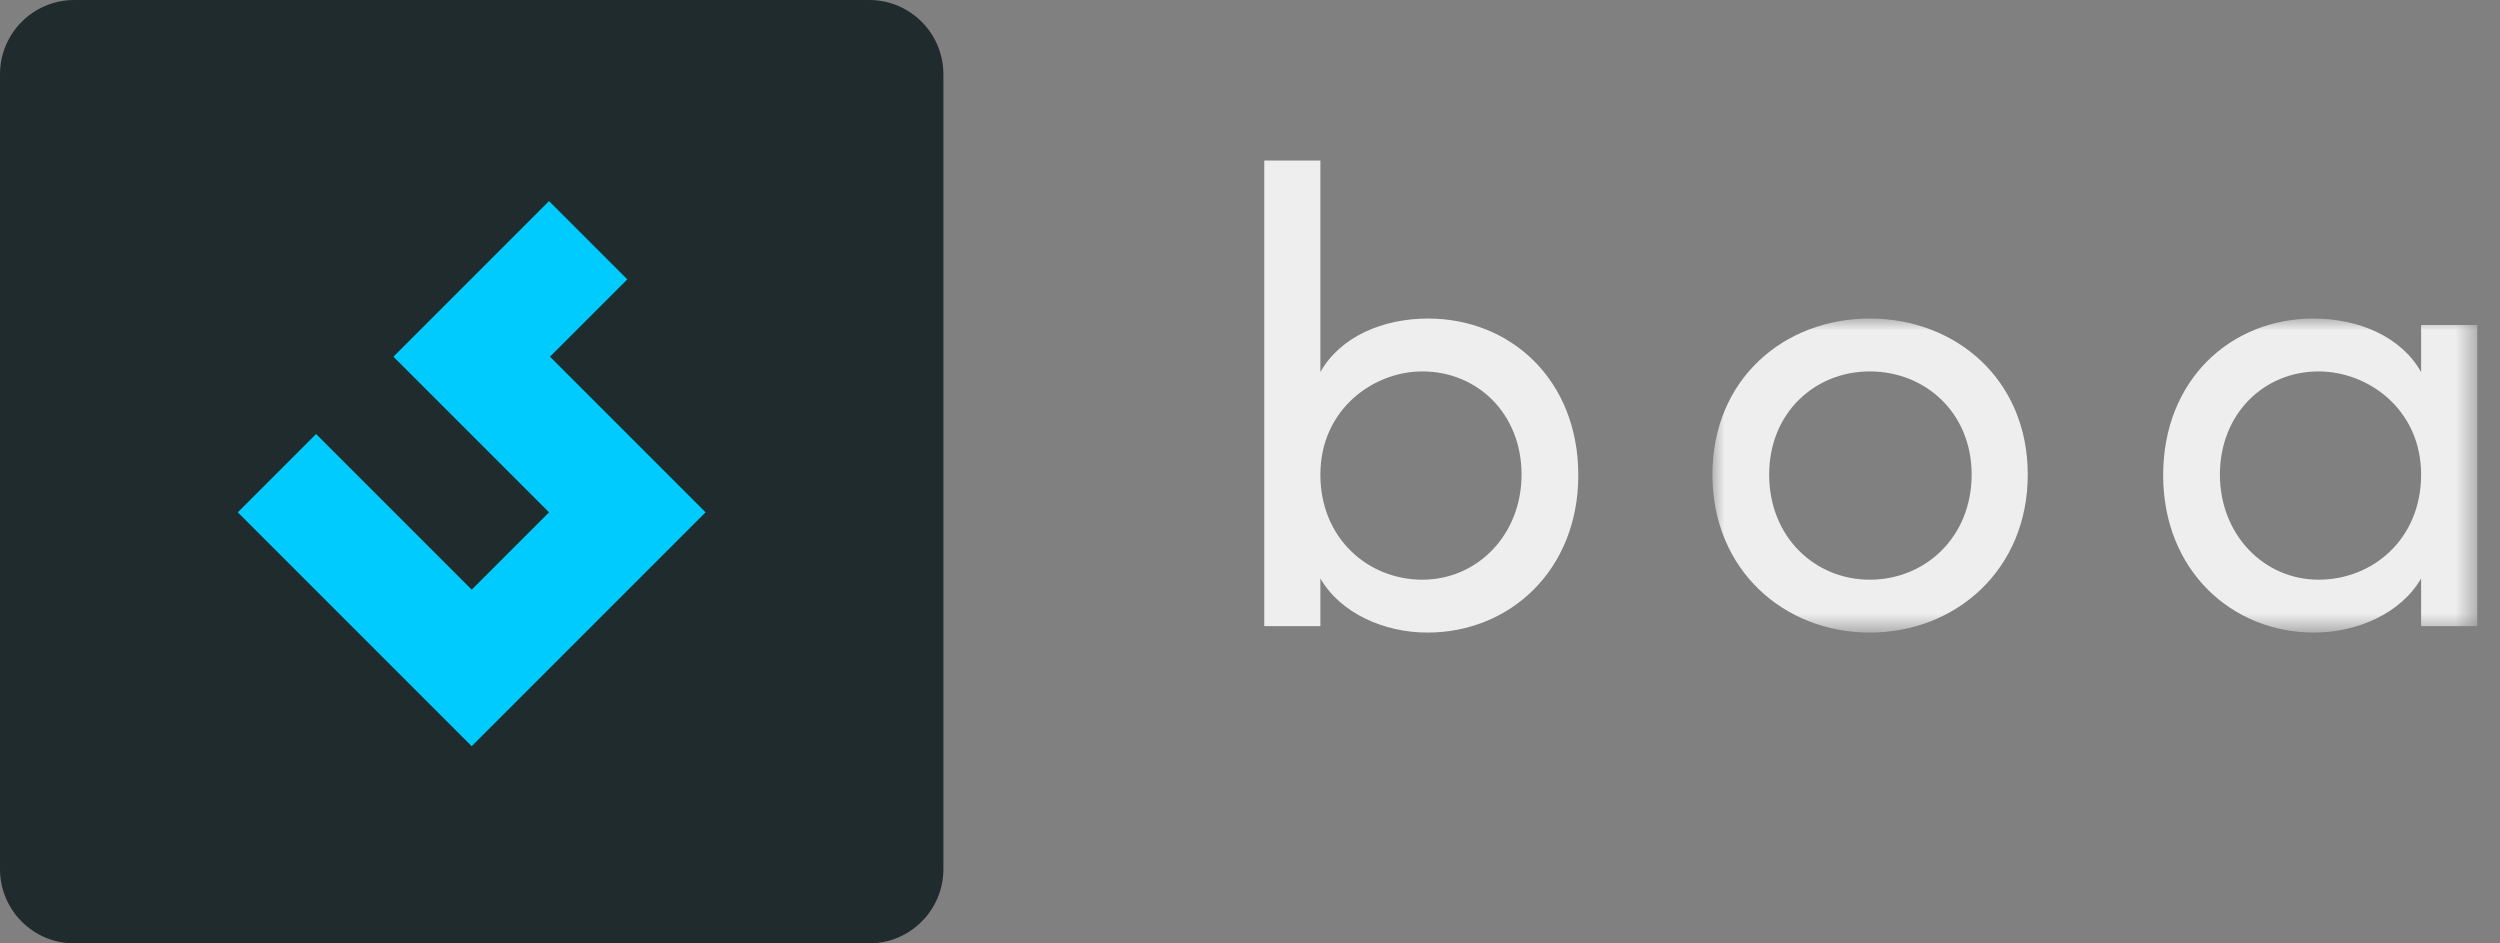 <?xml version="1.0" encoding="UTF-8"?>
<svg width="106px" height="40px" viewBox="0 0 106 40" version="1.1" xmlns="http://www.w3.org/2000/svg" xmlns:xlink="http://www.w3.org/1999/xlink">
    <rect x="0" y="0" width="106" height="40" fill="#808080" stroke="none"/>
    <title>boa</title>
    <defs>
        <polygon id="path-1" points="7.40459246e-16 5.00310302e-16 32.425 5.00310302e-16 32.425 13.315 7.40459246e-16 13.315"></polygon>
        <polygon id="path-3" points="7.40459246e-16 5.00310302e-16 32.425 5.00310302e-16 32.425 13.315 7.40459246e-16 13.315"></polygon>
    </defs>
    <g id="Welcome" stroke="none" stroke-width="1" fill="none" fill-rule="evenodd">
        <g id="Desktop-HD" transform="translate(-647, -543)">
            <g id="boa" transform="translate(647, 543)">
                <path d="M36.85,40 L3.15,40 C1.41,40 0,38.59 0,36.85 L0,3.15 C0,1.41 1.41,8.19708398e-14 3.15,8.19708398e-14 L36.85,8.19708398e-14 C38.59,8.19708398e-14 40,1.41 40,3.15 L40,36.85 C40,38.59 38.59,40 36.85,40" id="Fill-1" fill="#1F2B2D" fill-rule="nonzero"></path>
                <polyline id="Fill-2" fill="#00CBFF" fill-rule="nonzero" points="10.083 21.722 20 31.639 29.917 21.722 23.319 15.124 26.598 11.845 23.279 8.526 16.681 15.124 23.279 21.722 20 25.001 13.402 18.403 10.083 21.722"></polyline>
                <path d="M64.514,20.122 C64.514,17.552 62.655,15.748 60.304,15.748 C58.226,15.748 55.984,17.361 55.984,20.122 C55.984,22.857 58.034,24.579 60.304,24.579 C62.655,24.579 64.514,22.665 64.514,20.122 Z M66.92,20.15 C66.92,24.169 64.022,26.821 60.522,26.821 C58.69,26.821 56.831,26.001 55.984,24.525 L55.984,26.548 L53.605,26.548 L53.605,6.807 L55.984,6.807 L55.984,15.775 C56.831,14.271 58.636,13.506 60.55,13.506 C64.049,13.506 66.92,16.103 66.92,20.15 L66.92,20.15 Z" id="Fill-3" fill="#EEEEEE" fill-rule="nonzero"></path>
                <g id="Group-7" transform="translate(72.607, 13.506)">
                    <g id="Fill-4-Clipped">
                        <mask id="mask-2" fill="white">
                            <use xlink:href="#path-1"></use>
                        </mask>
                        <g id="path-1"></g>
                        <path d="M10.991,6.617 C10.991,3.992 9.023,2.242 6.671,2.242 C4.347,2.242 2.406,3.992 2.406,6.617 C2.406,9.269 4.347,11.073 6.671,11.073 C9.023,11.073 10.991,9.269 10.991,6.617 Z M7.40459246e-16,6.617 C7.40459246e-16,2.57 3.035,5.00310302e-16 6.671,5.00310302e-16 C10.308,5.00310302e-16 13.37,2.57 13.37,6.617 C13.37,10.663 10.308,13.315 6.671,13.315 C3.035,13.315 7.40459246e-16,10.663 7.40459246e-16,6.617 L7.40459246e-16,6.617 Z" id="Fill-4" fill="#EEEEEE" fill-rule="nonzero" mask="url(#mask-2)"></path>
                    </g>
                    <g id="Fill-6-Clipped">
                        <mask id="mask-4" fill="white">
                            <use xlink:href="#path-3"></use>
                        </mask>
                        <g id="path-1"></g>
                        <path d="M30.048,6.617 C30.048,3.855 27.806,2.242 25.701,2.242 C23.377,2.242 21.517,4.046 21.517,6.617 C21.517,9.159 23.377,11.073 25.701,11.073 C27.997,11.073 30.048,9.351 30.048,6.617 Z M32.427,0.273 L32.427,13.042 L30.048,13.042 L30.048,11.019 C29.2,12.495 27.341,13.315 25.509,13.315 C22.009,13.315 19.111,10.663 19.111,6.644 C19.111,2.597 21.982,5.00310302e-16 25.482,5.00310302e-16 C27.396,5.00310302e-16 29.2,0.765 30.048,2.269 L30.048,0.273 L32.427,0.273 L32.427,0.273 Z" id="Fill-6" fill="#EEEEEE" fill-rule="nonzero" mask="url(#mask-4)"></path>
                    </g>
                </g>
            </g>
        </g>
    </g>
</svg>